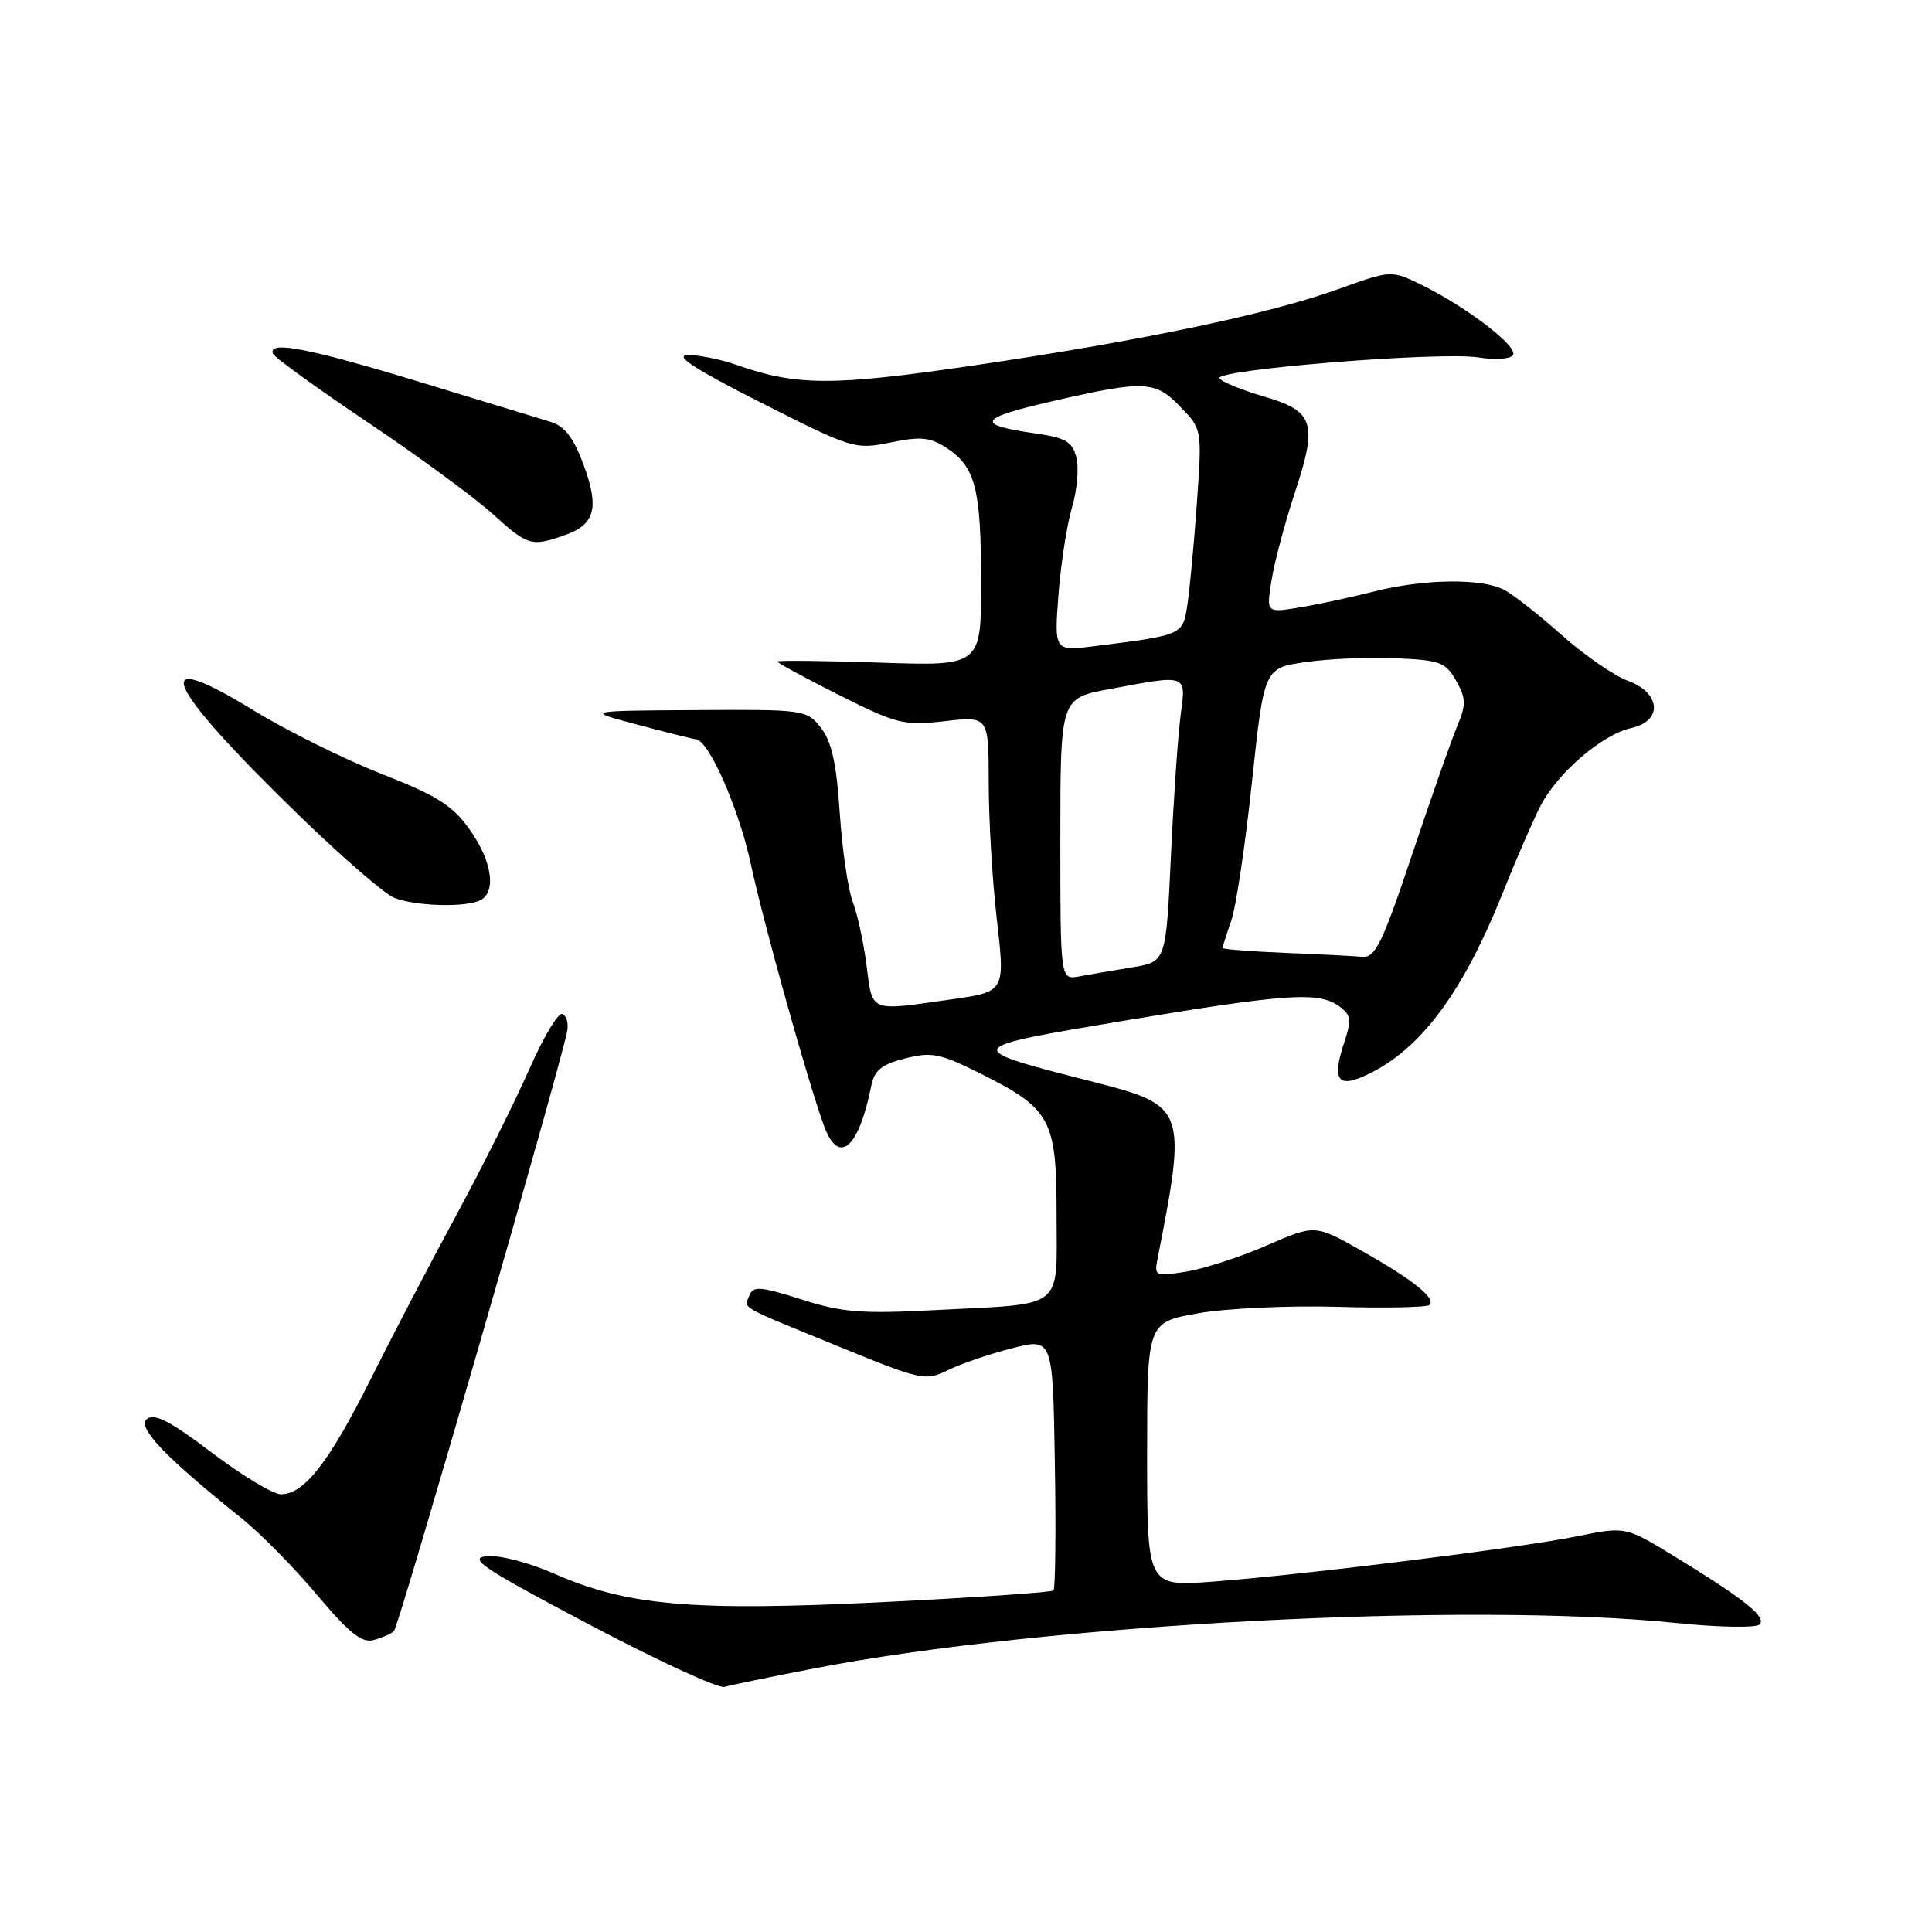 <?xml version="1.0" encoding="UTF-8" standalone="no"?>
<!DOCTYPE svg PUBLIC "-//W3C//DTD SVG 1.1//EN" "http://www.w3.org/Graphics/SVG/1.1/DTD/svg11.dtd" >
<svg xmlns="http://www.w3.org/2000/svg" xmlns:xlink="http://www.w3.org/1999/xlink" version="1.1" viewBox="0 0 256 256">
 <g >
 <path fill="currentColor"
d=" M 108.00 221.05 C 138.41 215.18 194.49 212.23 222.04 215.05 C 227.76 215.64 232.68 215.72 233.15 215.25 C 234.13 214.27 231.22 211.95 221.85 206.21 C 215.39 202.26 215.39 202.26 208.95 203.57 C 201.27 205.12 173.07 208.64 160.75 209.57 C 152.00 210.24 152.00 210.24 152.00 192.72 C 152.00 175.21 152.00 175.21 158.75 174.02 C 162.46 173.36 170.75 172.98 177.17 173.16 C 183.58 173.35 189.10 173.23 189.42 172.91 C 190.31 172.03 187.21 169.56 180.37 165.70 C 174.24 162.25 174.24 162.25 167.87 165.02 C 164.37 166.55 159.57 168.11 157.21 168.49 C 153.09 169.16 152.93 169.09 153.37 166.85 C 157.29 146.90 157.14 146.49 144.88 143.36 C 127.24 138.85 127.22 138.88 149.12 135.22 C 170.54 131.65 174.75 131.37 177.44 133.33 C 179.05 134.51 179.12 135.10 178.06 138.31 C 176.39 143.39 177.36 144.37 181.80 142.08 C 188.58 138.60 194.02 131.11 199.18 118.17 C 200.86 113.95 203.07 108.86 204.09 106.85 C 206.32 102.45 212.30 97.31 216.18 96.46 C 220.35 95.54 220.07 91.79 215.71 90.21 C 213.91 89.56 209.97 86.84 206.96 84.17 C 203.96 81.50 200.52 78.79 199.32 78.16 C 196.36 76.59 188.60 76.70 181.96 78.40 C 178.96 79.16 174.54 80.11 172.14 80.50 C 167.79 81.21 167.79 81.21 168.49 76.86 C 168.88 74.46 170.25 69.30 171.54 65.39 C 174.64 56.02 174.15 54.48 167.44 52.53 C 164.51 51.67 161.87 50.59 161.58 50.13 C 160.87 48.98 190.86 46.56 195.88 47.36 C 198.13 47.72 200.14 47.58 200.48 47.04 C 201.17 45.92 194.40 40.72 188.43 37.78 C 184.36 35.78 184.36 35.78 177.28 38.33 C 168.12 41.63 150.98 45.21 128.64 48.48 C 110.31 51.16 105.56 51.14 97.62 48.36 C 95.49 47.61 92.57 47.02 91.12 47.05 C 89.27 47.09 92.12 48.94 100.85 53.36 C 112.94 59.48 113.30 59.59 118.00 58.63 C 122.01 57.81 123.25 57.93 125.45 59.37 C 129.26 61.87 130.00 64.78 130.00 77.20 C 130.00 88.26 130.00 88.26 116.50 87.80 C 109.08 87.55 103.00 87.49 103.00 87.66 C 103.00 87.84 106.69 89.83 111.19 92.10 C 118.86 95.95 119.75 96.17 125.19 95.56 C 131.00 94.90 131.00 94.90 131.01 103.70 C 131.01 108.54 131.48 116.52 132.04 121.42 C 133.20 131.59 133.32 131.39 125.65 132.48 C 115.18 133.97 115.62 134.16 114.83 127.99 C 114.45 124.96 113.62 121.13 112.99 119.49 C 112.36 117.84 111.59 112.54 111.27 107.69 C 110.84 101.15 110.20 98.26 108.78 96.44 C 106.89 94.04 106.60 94.00 92.18 94.09 C 77.50 94.18 77.50 94.18 84.50 96.03 C 88.35 97.06 91.82 97.92 92.21 97.95 C 93.92 98.08 97.92 107.17 99.49 114.50 C 101.18 122.38 107.19 143.85 109.23 149.30 C 111.16 154.44 113.80 152.14 115.45 143.87 C 115.86 141.82 116.83 141.03 119.92 140.25 C 123.41 139.36 124.55 139.58 129.69 142.14 C 139.28 146.91 140.00 148.23 140.00 160.94 C 140.00 173.73 141.31 172.69 124.00 173.59 C 114.14 174.11 111.60 173.91 106.19 172.18 C 100.79 170.46 99.79 170.38 99.31 171.63 C 98.61 173.46 97.56 172.86 111.01 178.37 C 122.05 182.89 122.65 183.02 125.54 181.58 C 127.21 180.75 131.03 179.44 134.03 178.67 C 139.50 177.27 139.50 177.27 139.77 193.78 C 139.93 202.86 139.84 210.49 139.59 210.74 C 139.34 210.99 129.17 211.69 116.98 212.29 C 91.81 213.53 83.06 212.77 73.44 208.52 C 70.16 207.07 66.20 206.04 64.52 206.20 C 61.94 206.46 63.92 207.78 78.00 215.22 C 87.08 220.02 95.17 223.75 96.00 223.52 C 96.83 223.28 102.22 222.17 108.00 221.05 Z  M 52.20 216.14 C 52.84 215.55 74.40 140.88 75.16 136.60 C 75.35 135.56 75.05 134.55 74.50 134.35 C 73.95 134.16 71.97 137.49 70.10 141.75 C 68.22 146.01 63.89 154.68 60.47 161.00 C 57.04 167.32 51.91 177.16 49.06 182.86 C 43.58 193.80 40.30 198.00 37.22 198.00 C 36.19 198.00 32.07 195.51 28.06 192.48 C 22.58 188.32 20.44 187.22 19.47 188.02 C 18.13 189.14 21.81 193.00 32.00 201.17 C 34.48 203.15 38.98 207.72 42.00 211.32 C 46.25 216.38 47.95 217.74 49.50 217.32 C 50.60 217.02 51.81 216.49 52.20 216.14 Z  M 63.42 119.39 C 65.83 118.47 65.31 114.26 62.25 109.94 C 59.98 106.73 57.94 105.44 50.50 102.52 C 45.55 100.57 37.90 96.77 33.50 94.07 C 19.35 85.40 21.72 90.68 39.86 108.27 C 45.40 113.64 50.96 118.45 52.22 118.96 C 54.88 120.02 61.14 120.27 63.42 119.39 Z  M 74.81 70.92 C 78.87 69.50 79.45 67.30 77.28 61.46 C 76.00 58.02 74.79 56.45 73.00 55.91 C 71.62 55.49 63.74 53.09 55.48 50.57 C 40.86 46.12 35.48 45.09 36.17 46.87 C 36.35 47.35 41.99 51.43 48.70 55.94 C 55.41 60.45 62.84 65.89 65.20 68.03 C 69.97 72.34 70.37 72.46 74.81 70.92 Z  M 140.50 111.18 C 140.50 92.52 140.50 92.52 147.00 91.31 C 157.43 89.36 157.17 89.27 156.44 94.76 C 156.09 97.37 155.51 105.80 155.15 113.48 C 154.50 127.45 154.50 127.45 150.00 128.18 C 147.53 128.59 144.38 129.12 143.00 129.38 C 140.50 129.84 140.50 129.84 140.50 111.18 Z  M 170.25 126.26 C 165.71 126.07 162.00 125.78 162.00 125.61 C 162.00 125.44 162.51 123.82 163.14 122.02 C 163.77 120.22 165.01 111.94 165.89 103.63 C 167.50 88.52 167.50 88.52 173.00 87.73 C 176.03 87.29 181.41 87.06 184.97 87.22 C 190.82 87.47 191.58 87.76 192.95 90.21 C 194.26 92.56 194.28 93.37 193.09 96.21 C 192.33 98.02 189.64 105.68 187.11 113.24 C 183.15 125.05 182.22 126.95 180.50 126.78 C 179.40 126.68 174.79 126.44 170.25 126.26 Z  M 140.25 78.81 C 140.57 74.70 141.37 69.50 142.04 67.26 C 142.71 65.01 142.98 62.04 142.63 60.65 C 142.10 58.53 141.22 58.01 137.25 57.44 C 129.14 56.27 129.56 55.44 139.38 53.18 C 151.69 50.35 153.07 50.42 156.45 53.95 C 159.28 56.90 159.28 56.90 158.59 66.70 C 158.21 72.09 157.64 78.15 157.33 80.16 C 156.72 84.16 156.76 84.14 145.09 85.61 C 139.69 86.30 139.69 86.30 140.25 78.81 Z "/>
</g>
</svg>